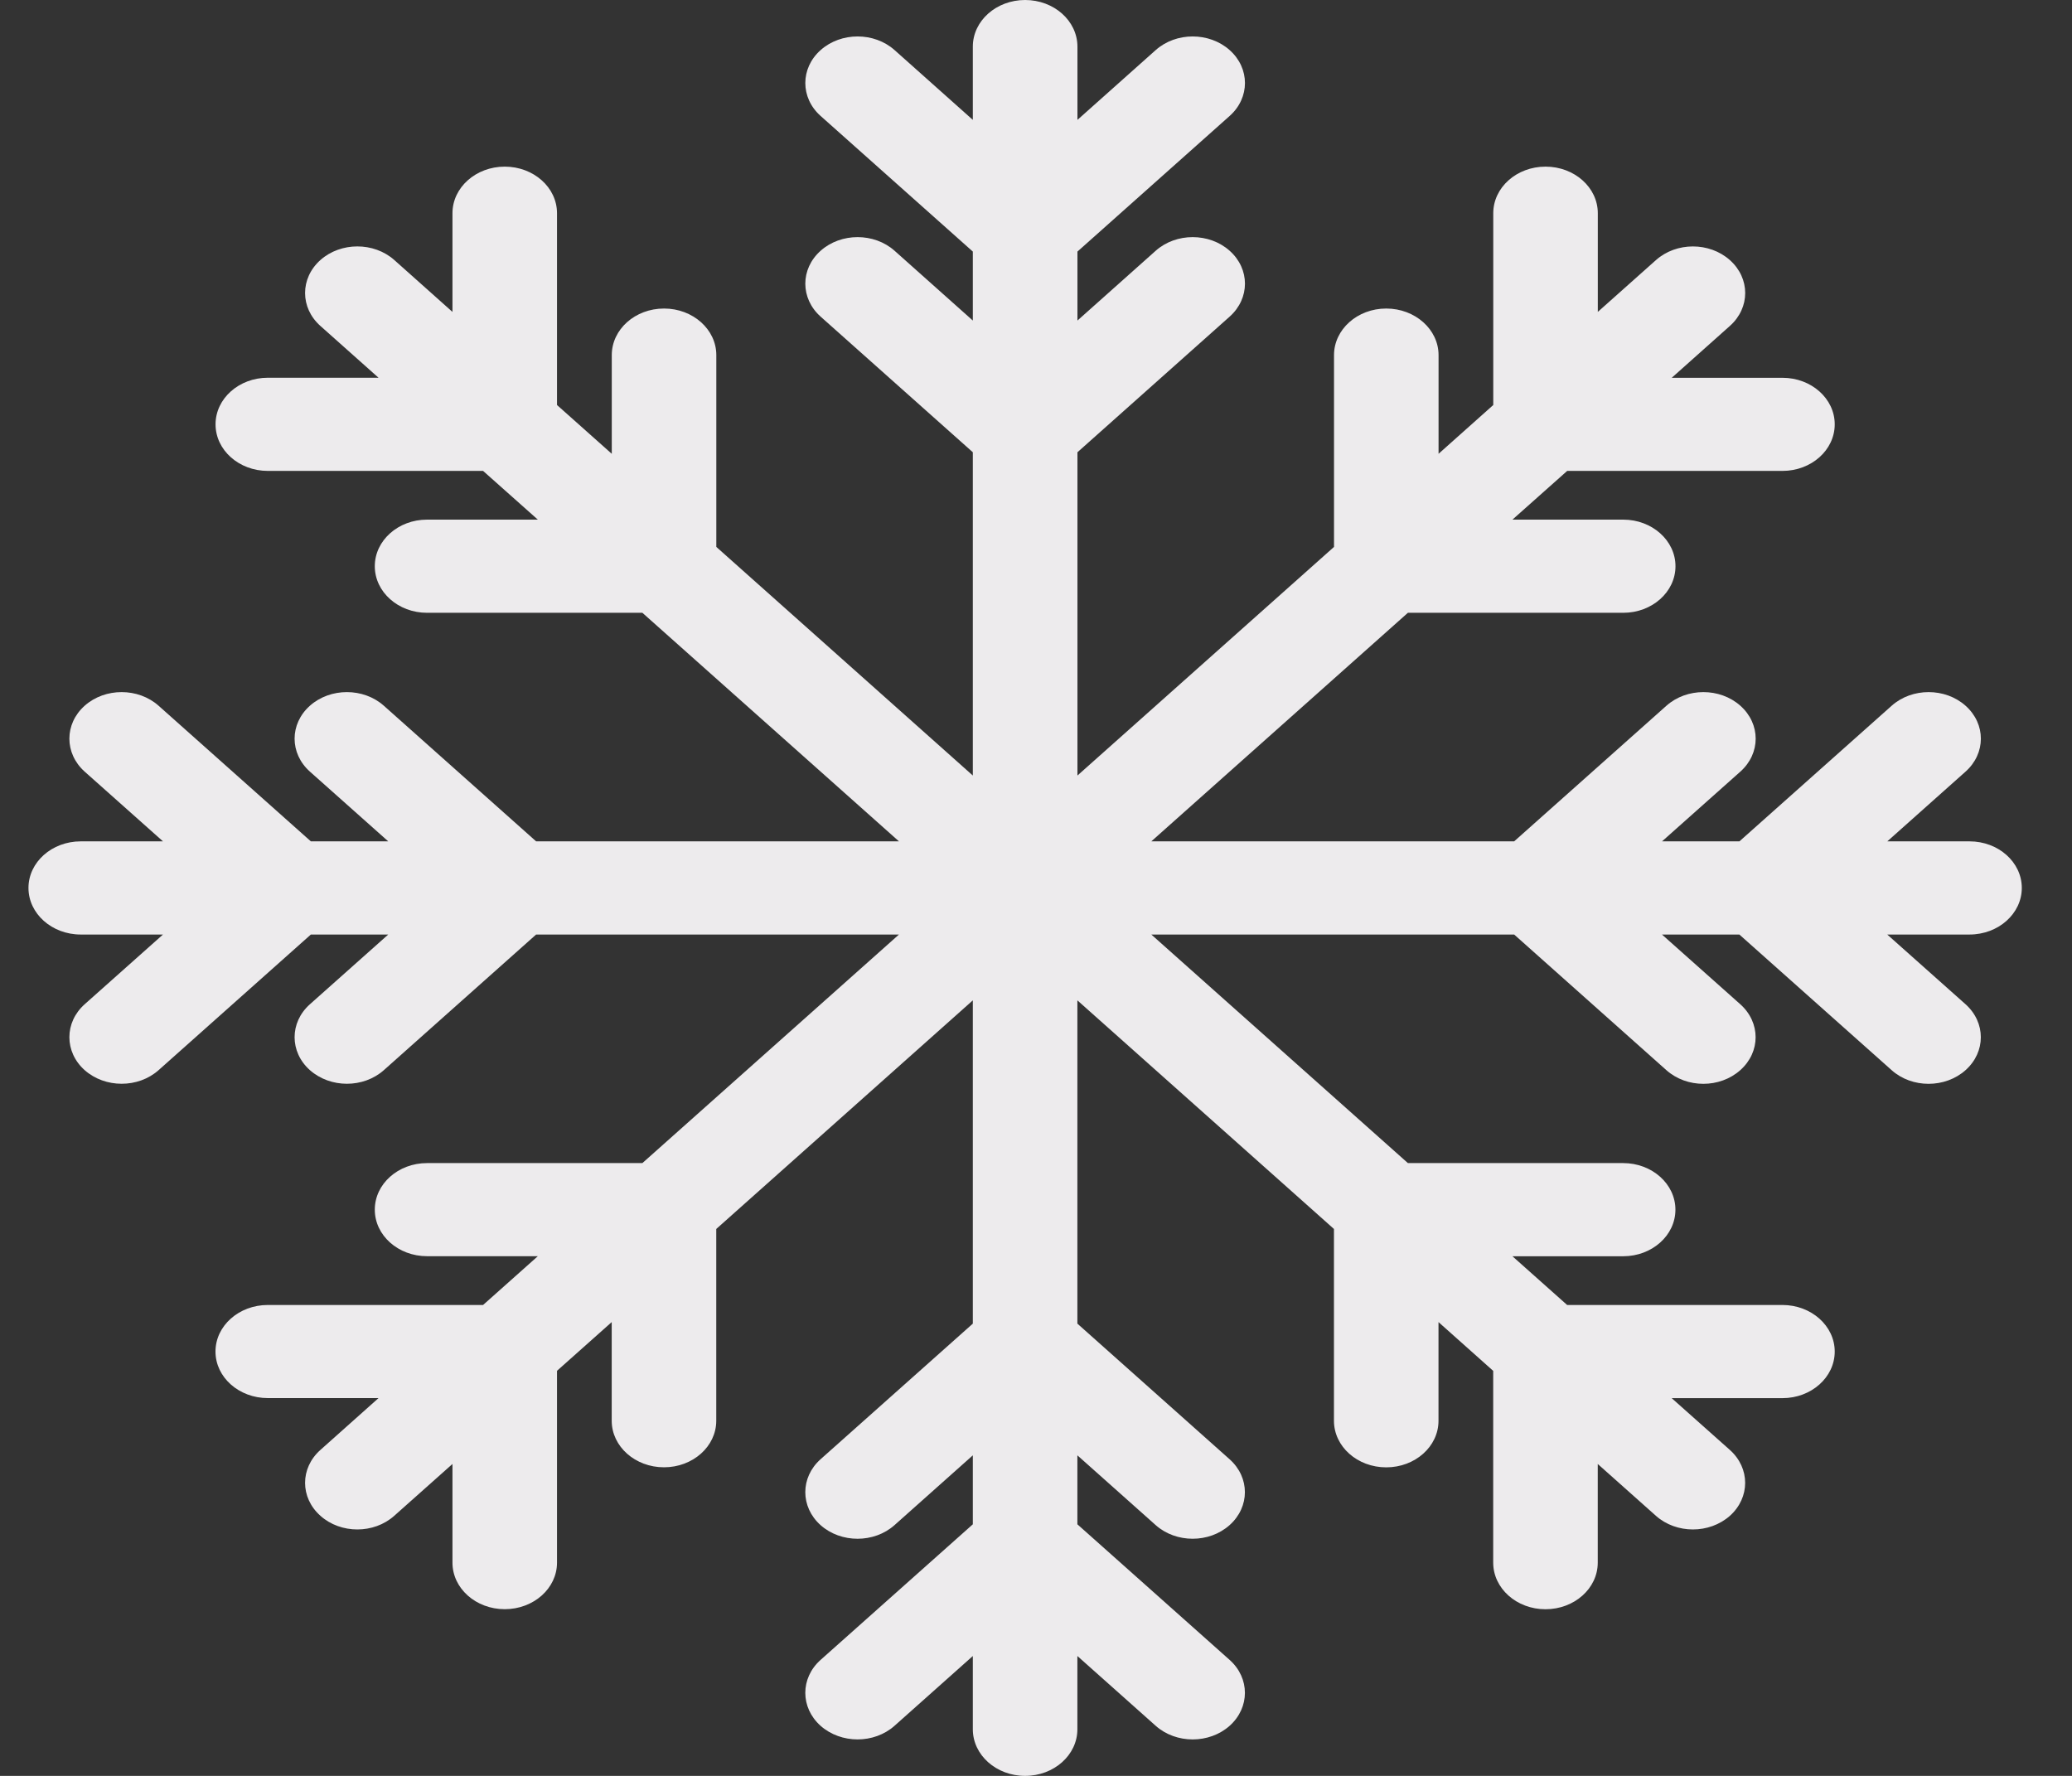 <svg width="35" height="30" viewBox="0 0 35 30" fill="none" xmlns="http://www.w3.org/2000/svg">
<rect x="0" y="0" width="35" height="30" fill="#333333" stroke="none"/>
<g clip-path="url(#clip0_27_172)">
<path d="M34.152 15C34.152 14.565 33.757 14.213 33.269 14.213H31.88L33.202 13.035C33.547 12.727 33.547 12.229 33.202 11.922C32.858 11.615 32.298 11.615 31.954 11.922L29.382 14.213H28.075L29.398 13.035C29.743 12.727 29.743 12.229 29.398 11.922C29.053 11.615 28.494 11.615 28.149 11.922L25.577 14.213H19.448L23.782 10.352H27.419C27.907 10.352 28.302 10 28.302 9.565C28.302 9.131 27.907 8.778 27.419 8.778H25.548L26.473 7.955H30.109C30.597 7.955 30.992 7.603 30.992 7.168C30.992 6.734 30.597 6.382 30.109 6.382H28.239L29.221 5.506C29.566 5.199 29.566 4.701 29.221 4.394C28.876 4.086 28.317 4.086 27.972 4.394L26.99 5.269V3.602C26.99 3.167 26.595 2.815 26.107 2.815C25.619 2.815 25.224 3.167 25.224 3.602V6.842L24.3 7.666V5.999C24.3 5.565 23.904 5.212 23.416 5.212C22.929 5.212 22.534 5.565 22.534 5.999V9.239L18.2 13.101V7.64L20.771 5.349C21.116 5.041 21.116 4.543 20.771 4.236C20.426 3.929 19.867 3.929 19.522 4.236L18.2 5.415V4.25L20.771 1.959C21.116 1.652 21.116 1.153 20.771 0.846C20.426 0.539 19.867 0.539 19.522 0.846L18.2 2.025V0.787C18.199 0.352 17.804 0 17.316 0C16.829 0 16.433 0.352 16.433 0.787V2.025L15.111 0.846C14.766 0.539 14.207 0.539 13.862 0.846C13.517 1.153 13.517 1.652 13.862 1.959L16.433 4.25V5.415L15.111 4.236C14.766 3.929 14.207 3.929 13.862 4.236C13.517 4.543 13.517 5.041 13.862 5.349L16.433 7.64V13.101L12.1 9.239V5.999C12.1 5.564 11.704 5.212 11.217 5.212C10.729 5.212 10.334 5.564 10.334 5.999V7.666L9.409 6.842V3.602C9.409 3.167 9.014 2.815 8.526 2.815C8.039 2.815 7.643 3.167 7.643 3.602V5.269L6.661 4.393C6.316 4.086 5.757 4.086 5.412 4.393C5.067 4.701 5.067 5.199 5.412 5.506L6.394 6.381H4.524C4.036 6.381 3.641 6.734 3.641 7.168C3.641 7.603 4.036 7.955 4.524 7.955H8.16L9.085 8.778H7.214C6.726 8.778 6.331 9.131 6.331 9.565C6.331 10 6.726 10.352 7.214 10.352H10.851L15.185 14.213H9.056L6.484 11.922C6.139 11.615 5.58 11.615 5.235 11.922C4.89 12.229 4.89 12.727 5.235 13.035L6.558 14.213H5.251L2.679 11.922C2.334 11.615 1.775 11.615 1.43 11.922C1.086 12.229 1.086 12.727 1.43 13.035L2.753 14.213H1.364C0.876 14.213 0.481 14.565 0.481 15C0.481 15.434 0.876 15.787 1.364 15.787H2.753L1.43 16.965C1.086 17.272 1.086 17.771 1.43 18.078C1.603 18.231 1.829 18.308 2.055 18.308C2.281 18.308 2.507 18.231 2.679 18.078L5.251 15.787H6.558L5.235 16.965C4.89 17.272 4.89 17.771 5.235 18.078C5.408 18.231 5.634 18.308 5.86 18.308C6.086 18.308 6.312 18.231 6.484 18.078L9.056 15.787H15.185L10.851 19.648H7.214C6.726 19.648 6.331 20 6.331 20.435C6.331 20.869 6.726 21.221 7.214 21.221H9.085L8.16 22.045H4.524C4.036 22.045 3.64 22.397 3.64 22.832C3.64 23.266 4.036 23.618 4.524 23.618H6.394L5.412 24.494C5.067 24.801 5.067 25.299 5.412 25.606C5.584 25.76 5.81 25.837 6.036 25.837C6.262 25.837 6.488 25.76 6.66 25.606L7.643 24.731V26.398C7.643 26.832 8.038 27.184 8.526 27.184C9.014 27.184 9.409 26.832 9.409 26.398V23.157L10.333 22.334V24.001C10.333 24.435 10.729 24.787 11.216 24.787C11.704 24.787 12.099 24.435 12.099 24.001V20.761L16.433 16.899V22.36L13.861 24.651C13.517 24.958 13.517 25.456 13.861 25.764C14.206 26.071 14.765 26.071 15.11 25.764L16.433 24.585V25.75L13.861 28.041C13.517 28.348 13.517 28.846 13.861 29.154C14.034 29.307 14.26 29.384 14.486 29.384C14.712 29.384 14.938 29.307 15.11 29.154L16.433 27.975V29.213C16.433 29.647 16.828 30 17.316 30C17.804 30 18.199 29.647 18.199 29.213V27.975L19.522 29.154C19.867 29.461 20.426 29.461 20.771 29.154C21.115 28.846 21.115 28.348 20.771 28.041L18.199 25.75V24.585L19.522 25.764C19.694 25.917 19.92 25.994 20.146 25.994C20.372 25.994 20.598 25.917 20.77 25.764C21.115 25.456 21.115 24.958 20.77 24.651L18.199 22.36V16.899L22.533 20.761V24.001C22.533 24.436 22.928 24.788 23.416 24.788C23.904 24.788 24.299 24.436 24.299 24.001V22.334L25.223 23.158V26.398C25.223 26.833 25.619 27.185 26.106 27.185C26.594 27.185 26.989 26.833 26.989 26.398V24.731L27.972 25.607C28.144 25.76 28.37 25.837 28.596 25.837C28.822 25.837 29.048 25.76 29.221 25.607C29.565 25.299 29.565 24.801 29.221 24.494L28.238 23.619H30.108C30.596 23.619 30.992 23.267 30.992 22.832C30.992 22.398 30.596 22.045 30.108 22.045H26.472L25.548 21.222H27.418C27.906 21.222 28.301 20.87 28.301 20.435C28.301 20.001 27.906 19.648 27.418 19.648H23.782L19.448 15.787H25.577L28.148 18.078C28.321 18.232 28.547 18.309 28.773 18.309C28.998 18.309 29.224 18.232 29.397 18.078C29.742 17.771 29.742 17.273 29.397 16.965L28.074 15.787H29.381L31.953 18.078C32.125 18.232 32.351 18.309 32.577 18.309C32.803 18.309 33.029 18.232 33.202 18.078C33.546 17.771 33.546 17.273 33.202 16.965L31.879 15.787H33.268C33.757 15.787 34.152 15.434 34.152 15Z" fill="#EDEBED"/>
</g>
<defs>
<clipPath id="clip0_27_172">
<rect width="33.672" height="30" fill="white" transform="translate(0.481)"/>
</clipPath>
</defs>
</svg>
